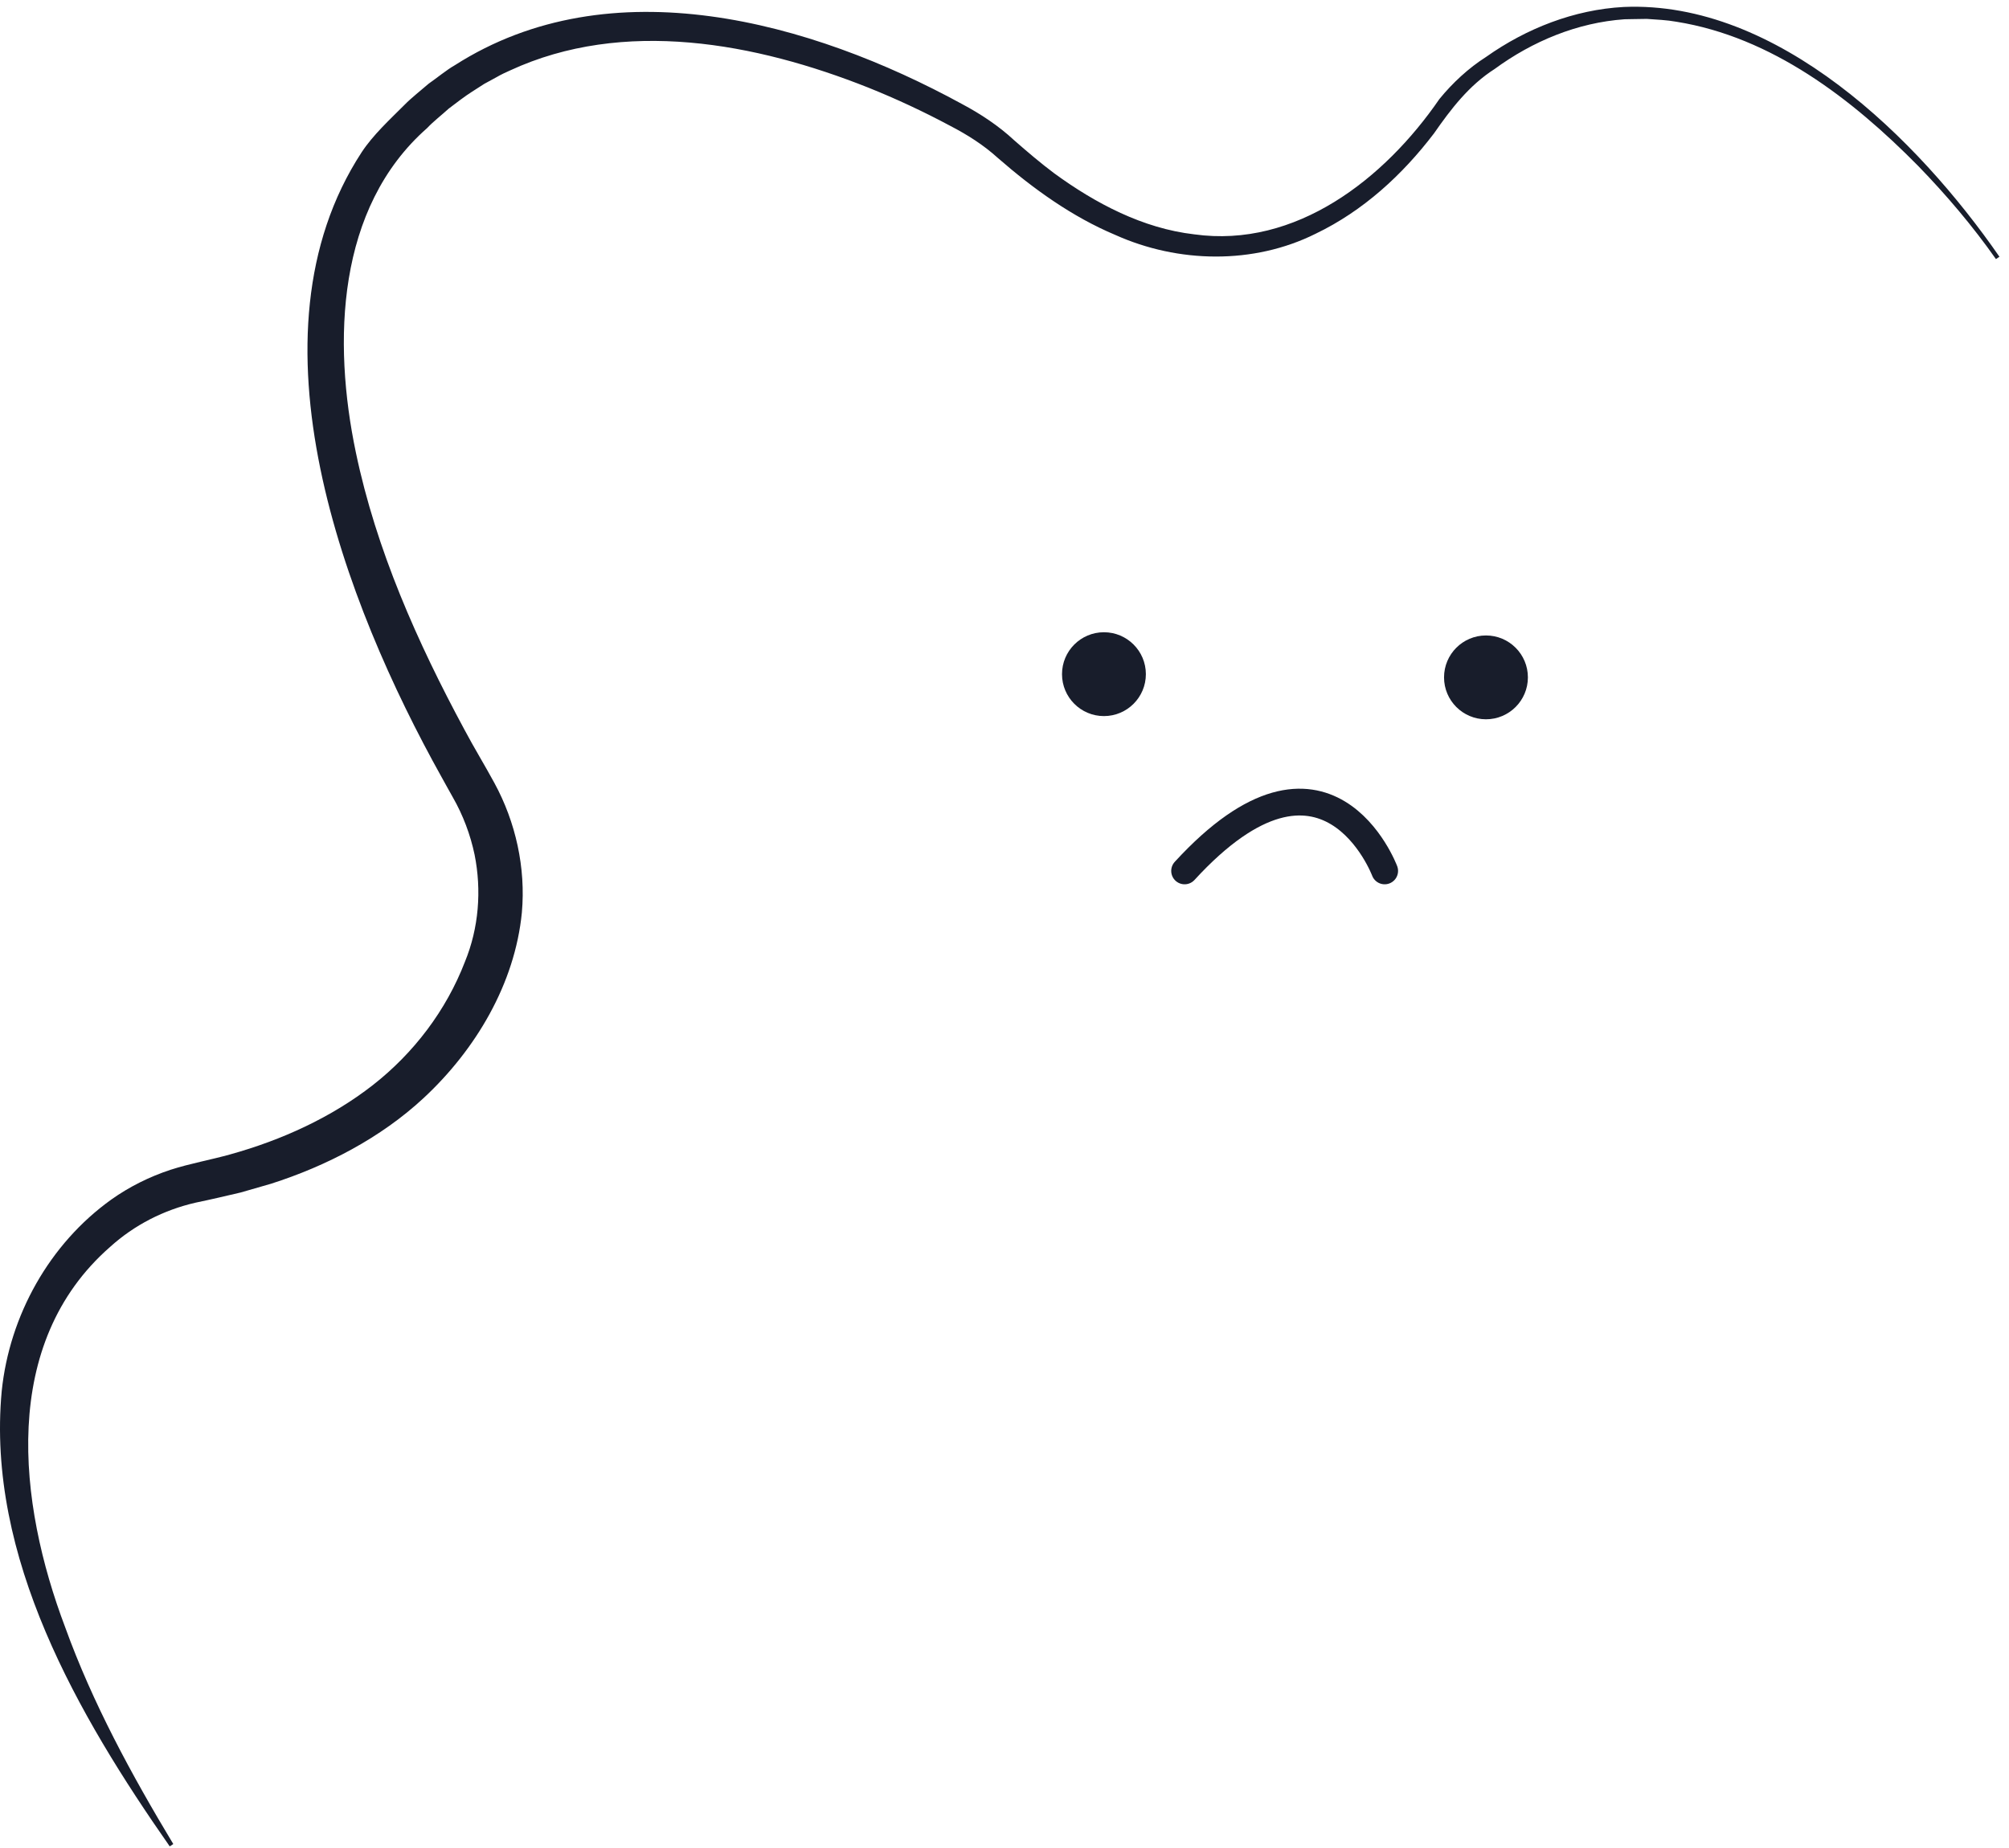 <svg width="150" height="138" viewBox="0 0 150 138" fill="none" xmlns="http://www.w3.org/2000/svg">
<path d="M149.29 19.177C143.189 10.359 132.721 0.029 121.24 0.52C117.534 0.718 113.959 2.124 110.956 4.251C109.652 5.081 108.465 6.18 107.472 7.395C103.381 13.355 96.75 18.559 89.162 17.499C85.332 17.057 81.803 15.195 78.722 12.949C77.705 12.189 76.67 11.306 75.719 10.472C74.571 9.402 73.208 8.501 71.819 7.763C60.55 1.608 45.606 -2.578 33.962 4.869C33.358 5.208 32.584 5.851 32.008 6.247C31.485 6.703 30.694 7.324 30.213 7.819C29.1 8.932 27.846 10.084 26.998 11.377C18.043 25.098 25.744 45.072 32.969 58.027C33.138 58.352 33.64 59.221 33.81 59.539C34.573 60.871 35.12 62.327 35.435 63.825C35.968 66.492 35.749 69.3 34.714 71.819C33.319 75.448 30.895 78.638 27.839 81.029C24.741 83.449 21.024 85.138 17.202 86.201C15.743 86.611 14.178 86.887 12.736 87.353C11.168 87.869 9.666 88.614 8.313 89.575C3.682 92.889 0.707 98.245 0.128 103.88C-1.027 116.273 5.844 128.101 12.673 137.879L12.938 137.703C9.829 132.541 6.918 127.193 4.869 121.523C1.347 112.224 -0.01 100.315 8.222 93.112C10.034 91.472 12.231 90.353 14.609 89.808C15.722 89.579 16.873 89.307 17.972 89.049L20.24 88.395C24.359 87.078 28.429 84.976 31.644 81.983C35.509 78.387 38.441 73.476 38.964 68.152C39.264 64.81 38.508 61.394 36.908 58.458C36.198 57.148 35.375 55.805 34.679 54.491C31.164 47.973 28.09 41.063 26.571 33.792C24.836 25.518 25.122 15.517 31.895 9.561C32.319 9.101 33.036 8.54 33.502 8.112C34.008 7.727 34.721 7.176 35.251 6.844L36.159 6.261L37.106 5.745C37.339 5.604 37.823 5.371 38.074 5.265C46.57 1.333 56.441 3.205 64.842 6.547C66.919 7.381 68.954 8.331 70.929 9.388C72.229 10.062 73.427 10.818 74.518 11.808C77.147 14.1 80.047 16.188 83.276 17.545C87.968 19.654 93.588 19.767 98.227 17.456C101.788 15.747 104.71 13.055 107.066 9.963C108.338 8.133 109.684 6.374 111.595 5.152C114.432 3.074 117.778 1.686 121.289 1.439L121.844 1.428L122.953 1.411C123.684 1.464 124.44 1.492 125.165 1.623C132.28 2.76 138.278 7.381 143.221 12.394C145.323 14.56 147.291 16.881 149.025 19.347L149.29 19.17V19.177Z" fill="#181D2B"/>
<path d="M82.424 53.474C80.696 53.474 79.294 52.072 79.294 50.343C79.294 48.615 80.696 47.213 82.424 47.213C84.153 47.213 85.555 48.615 85.555 50.343C85.555 52.072 84.153 53.474 82.424 53.474Z" fill="#181D2B"/>
<path d="M110.949 53.713C109.22 53.713 107.818 52.311 107.818 50.583C107.818 48.854 109.22 47.453 110.949 47.453C112.677 47.453 114.079 48.854 114.079 50.583C114.079 52.311 112.677 53.713 110.949 53.713Z" fill="#181D2B"/>
<path d="M103.385 65.035C103.385 65.035 99.05 53.473 88.448 65.035" stroke="#181D2B" stroke-width="2" stroke-linecap="round" stroke-linejoin="round"/>
</svg>
